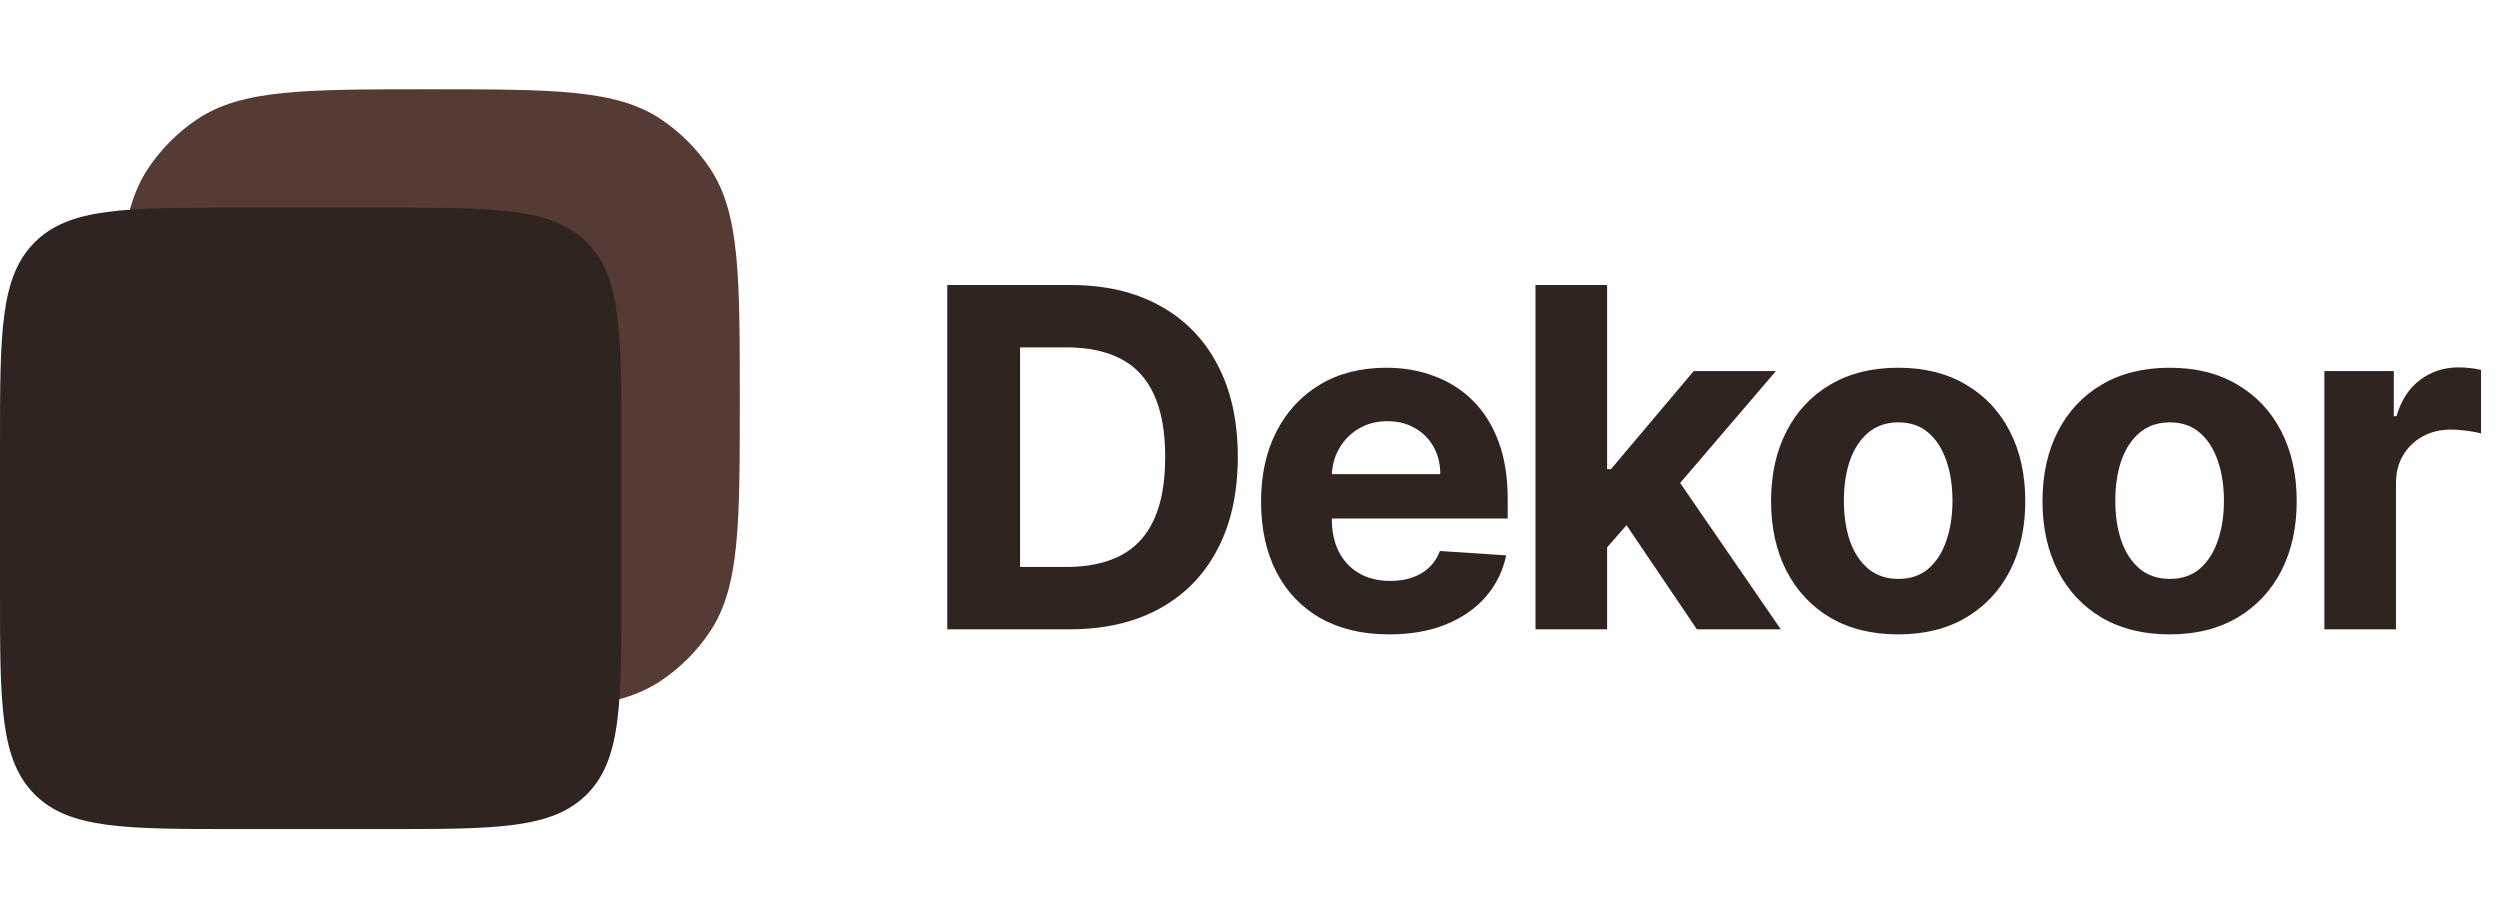 <svg width="98" height="36" viewBox="0 0 98 36" fill="none" xmlns="http://www.w3.org/2000/svg">
<path d="M4.64 15.68C4.64 10.793 4.64 8.349 5.813 6.593C6.321 5.833 6.973 5.181 7.733 4.673C9.489 3.5 11.932 3.5 16.82 3.5C21.707 3.5 24.151 3.5 25.907 4.673C26.667 5.181 27.319 5.833 27.827 6.593C29 8.349 29 10.793 29 15.68C29 20.567 29 23.011 27.827 24.767C27.319 25.527 26.667 26.179 25.907 26.687C24.151 27.86 21.707 27.86 16.82 27.86C11.932 27.86 9.489 27.86 7.733 26.687C6.973 26.179 6.321 25.527 5.813 24.767C4.64 23.011 4.64 20.567 4.64 15.68Z" fill="#553B33"/>
<path d="M0 17.42C0 13.045 0 10.858 1.359 9.499C2.718 8.14 4.905 8.14 9.28 8.14H15.08C19.455 8.14 21.642 8.14 23.001 9.499C24.36 10.858 24.36 13.045 24.36 17.42V23.22C24.36 27.595 24.36 29.782 23.001 31.141C21.642 32.5 19.455 32.5 15.08 32.5H9.28C4.905 32.5 2.718 32.5 1.359 31.141C0 29.782 0 27.595 0 23.22V17.42Z" fill="#2F241F"/>
<path d="M41.918 24.67H37.133V11.172H41.958C43.316 11.172 44.484 11.442 45.464 11.983C46.444 12.519 47.198 13.29 47.725 14.296C48.257 15.302 48.522 16.506 48.522 17.908C48.522 19.314 48.257 20.522 47.725 21.533C47.198 22.543 46.44 23.319 45.451 23.859C44.467 24.4 43.289 24.67 41.918 24.67ZM39.987 22.225H41.8C42.643 22.225 43.353 22.075 43.928 21.777C44.508 21.474 44.944 21.006 45.233 20.373C45.528 19.736 45.675 18.914 45.675 17.908C45.675 16.91 45.528 16.095 45.233 15.463C44.944 14.83 44.511 14.364 43.935 14.065C43.359 13.767 42.65 13.617 41.806 13.617H39.987V22.225Z" fill="#2F241F"/>
<path d="M54.455 24.868C53.413 24.868 52.517 24.657 51.766 24.235C51.019 23.809 50.443 23.207 50.039 22.429C49.635 21.647 49.433 20.722 49.433 19.654C49.433 18.613 49.635 17.699 50.039 16.913C50.443 16.126 51.012 15.513 51.746 15.074C52.484 14.634 53.35 14.415 54.343 14.415C55.011 14.415 55.633 14.522 56.208 14.738C56.788 14.948 57.293 15.267 57.724 15.693C58.159 16.119 58.497 16.655 58.739 17.301C58.981 17.943 59.102 18.694 59.102 19.555V20.327H50.553V18.587H56.459C56.459 18.182 56.371 17.824 56.195 17.512C56.019 17.2 55.775 16.956 55.463 16.781C55.156 16.601 54.798 16.511 54.389 16.511C53.963 16.511 53.585 16.609 53.255 16.807C52.93 17 52.675 17.262 52.491 17.591C52.306 17.917 52.212 18.279 52.207 18.679V20.333C52.207 20.834 52.3 21.267 52.484 21.632C52.673 21.996 52.939 22.278 53.282 22.475C53.624 22.673 54.031 22.772 54.501 22.772C54.813 22.772 55.099 22.728 55.358 22.64C55.617 22.552 55.839 22.42 56.023 22.245C56.208 22.069 56.349 21.854 56.445 21.599L59.042 21.77C58.91 22.394 58.64 22.939 58.231 23.405C57.827 23.866 57.304 24.226 56.663 24.485C56.026 24.74 55.29 24.868 54.455 24.868Z" fill="#2F241F"/>
<path d="M62.735 21.757L62.742 18.389H63.151L66.393 14.546H69.616L65.26 19.635H64.594L62.735 21.757ZM60.191 24.67V11.172H62.999V24.67H60.191ZM66.519 24.67L63.539 20.261L65.411 18.277L69.808 24.67H66.519Z" fill="#2F241F"/>
<path d="M74.409 24.868C73.385 24.868 72.499 24.65 71.752 24.215C71.01 23.776 70.436 23.165 70.032 22.383C69.628 21.596 69.426 20.685 69.426 19.648C69.426 18.602 69.628 17.688 70.032 16.906C70.436 16.119 71.01 15.509 71.752 15.074C72.499 14.634 73.385 14.415 74.409 14.415C75.432 14.415 76.316 14.634 77.058 15.074C77.805 15.509 78.381 16.119 78.785 16.906C79.189 17.688 79.391 18.602 79.391 19.648C79.391 20.685 79.189 21.596 78.785 22.383C78.381 23.165 77.805 23.776 77.058 24.215C76.316 24.65 75.432 24.868 74.409 24.868ZM74.422 22.693C74.888 22.693 75.276 22.561 75.588 22.297C75.9 22.029 76.135 21.665 76.294 21.203C76.456 20.742 76.537 20.217 76.537 19.628C76.537 19.039 76.456 18.514 76.294 18.053C76.135 17.591 75.9 17.227 75.588 16.959C75.276 16.691 74.888 16.557 74.422 16.557C73.952 16.557 73.556 16.691 73.236 16.959C72.919 17.227 72.68 17.591 72.517 18.053C72.359 18.514 72.28 19.039 72.28 19.628C72.28 20.217 72.359 20.742 72.517 21.203C72.68 21.665 72.919 22.029 73.236 22.297C73.556 22.561 73.952 22.693 74.422 22.693Z" fill="#2F241F"/>
<path d="M85.049 24.868C84.025 24.868 83.14 24.65 82.393 24.215C81.65 23.776 81.077 23.165 80.672 22.383C80.268 21.596 80.066 20.685 80.066 19.648C80.066 18.602 80.268 17.688 80.672 16.906C81.077 16.119 81.65 15.509 82.393 15.074C83.14 14.634 84.025 14.415 85.049 14.415C86.073 14.415 86.956 14.634 87.698 15.074C88.445 15.509 89.021 16.119 89.425 16.906C89.829 17.688 90.031 18.602 90.031 19.648C90.031 20.685 89.829 21.596 89.425 22.383C89.021 23.165 88.445 23.776 87.698 24.215C86.956 24.65 86.073 24.868 85.049 24.868ZM85.062 22.693C85.528 22.693 85.917 22.561 86.228 22.297C86.54 22.029 86.776 21.665 86.934 21.203C87.096 20.742 87.178 20.217 87.178 19.628C87.178 19.039 87.096 18.514 86.934 18.053C86.776 17.591 86.54 17.227 86.228 16.959C85.917 16.691 85.528 16.557 85.062 16.557C84.592 16.557 84.196 16.691 83.876 16.959C83.559 17.227 83.32 17.591 83.157 18.053C82.999 18.514 82.92 19.039 82.92 19.628C82.92 20.217 82.999 20.742 83.157 21.203C83.32 21.665 83.559 22.029 83.876 22.297C84.196 22.561 84.592 22.693 85.062 22.693Z" fill="#2F241F"/>
<path d="M91.115 24.67V14.546H93.837V16.313H93.942C94.127 15.684 94.437 15.21 94.872 14.889C95.307 14.564 95.808 14.401 96.374 14.401C96.515 14.401 96.666 14.41 96.829 14.428C96.992 14.445 97.135 14.47 97.257 14.5V16.992C97.126 16.952 96.943 16.917 96.71 16.886C96.478 16.855 96.264 16.84 96.071 16.84C95.658 16.84 95.289 16.93 94.964 17.11C94.643 17.286 94.388 17.532 94.199 17.849C94.015 18.165 93.922 18.529 93.922 18.943V24.67H91.115Z" fill="#2F241F"/>
</svg>
